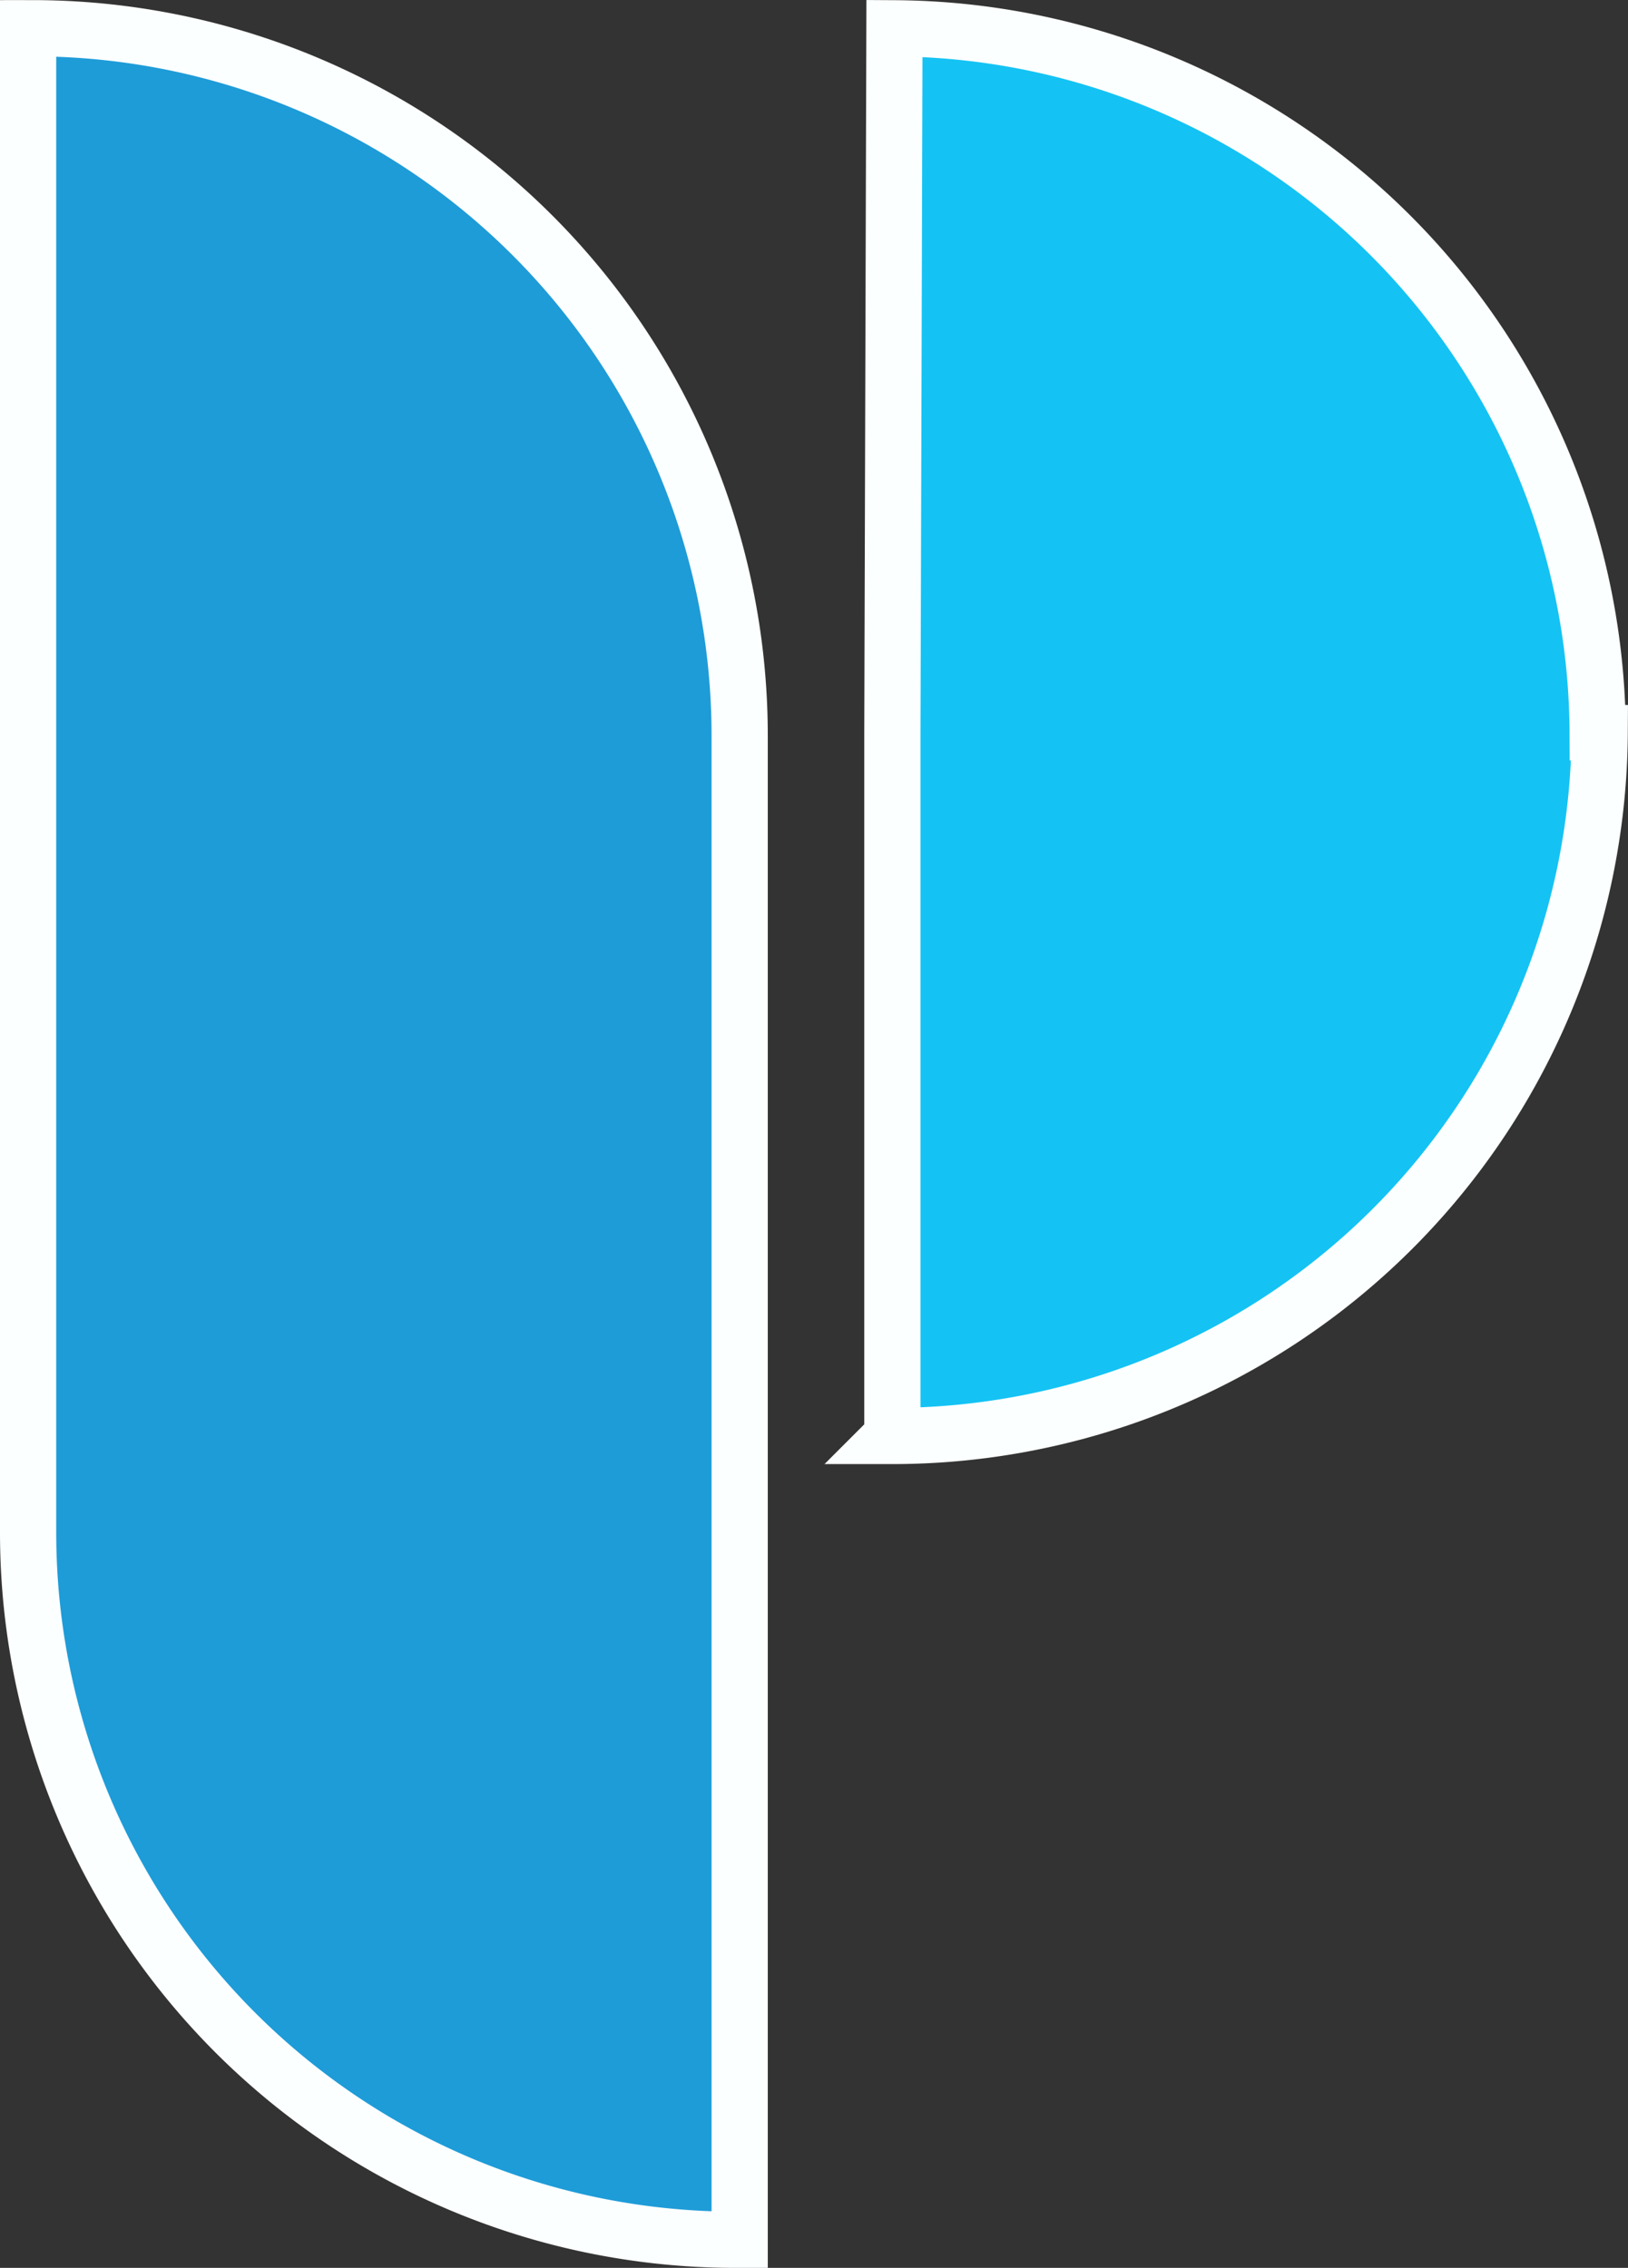 <?xml version="1.0" encoding="UTF-8" standalone="no"?>
<!-- Created with Inkscape (http://www.inkscape.org/) -->

<svg
   xmlns:dc="http://purl.org/dc/elements/1.1/"
   xmlns:cc="http://creativecommons.org/ns#"
   xmlns:rdf="http://www.w3.org/1999/02/22-rdf-syntax-ns#"
   xmlns:svg="http://www.w3.org/2000/svg"
   xmlns="http://www.w3.org/2000/svg"
   xmlns:sodipodi="http://sodipodi.sourceforge.net/DTD/sodipodi-0.dtd"
   xmlns:inkscape="http://www.inkscape.org/namespaces/inkscape"
   width="60.807mm"
   height="84.712mm"
   viewBox="0 0 60.807 84.712"
   version="1.1"
   id="svg8"
   inkscape:version="0.92.2 (5c3e80d, 2017-08-06)"
   sodipodi:docname="logo.svg">
  <rect x="0" y="0" width="60.807" height="84.712" fill="#333333" stroke="none"/>
  <defs
     id="defs2">
    <style
       id="style10">.cls-1{fill:#14c3f4;}.cls-2{fill:#1e9cd8;}</style>
  </defs>
  <sodipodi:namedview
     id="base"
     pagecolor="#ffffff"
     bordercolor="#666666"
     borderopacity="1.0"
     inkscape:pageopacity="0.0"
     inkscape:pageshadow="2"
     inkscape:zoom="0.35"
     inkscape:cx="-256.53007"
     inkscape:cy="60.078488"
     inkscape:document-units="mm"
     inkscape:current-layer="layer1"
     showgrid="false"
     inkscape:window-width="1920"
     inkscape:window-height="1036"
     inkscape:window-x="0"
     inkscape:window-y="22"
     inkscape:window-maximized="0"
     fit-margin-top="0"
     fit-margin-left="0"
     fit-margin-right="0"
     fit-margin-bottom="0" />
  <g
     inkscape:label="Layer 1"
     inkscape:groupmode="layer"
     id="layer1"
     transform="translate(-48.219,-80.017)">
    <path
       style="fill:#14c3f4;stroke:#fcffff;stroke-width:2.1;stroke-miterlimit:4;stroke-dasharray:none;stroke-opacity:1"
       inkscape:connector-curvature="0"
       class="cls-1"
       d="M 107.893,107.386 A 26.419,26.419 0 0 0 81.627,81.074 l -0.077,26.313 v 26.268 a 26.421,26.421 0 0 0 26.419,-26.268 z"
       id="path16" />
    <path
       style="fill:#1e9cd8;stroke:#fcffff;stroke-width:2.1;stroke-miterlimit:4;stroke-dasharray:none;stroke-opacity:1"
       inkscape:connector-curvature="0"
       class="cls-2"
       d="m 49.425,81.071 h -0.156 v 56.187 a 26.421,26.421 0 0 0 26.421,26.421 h 0.156 V 107.492 A 26.421,26.421 0 0 0 49.425,81.071 Z"
       id="path18" />
  </g>
</svg>
